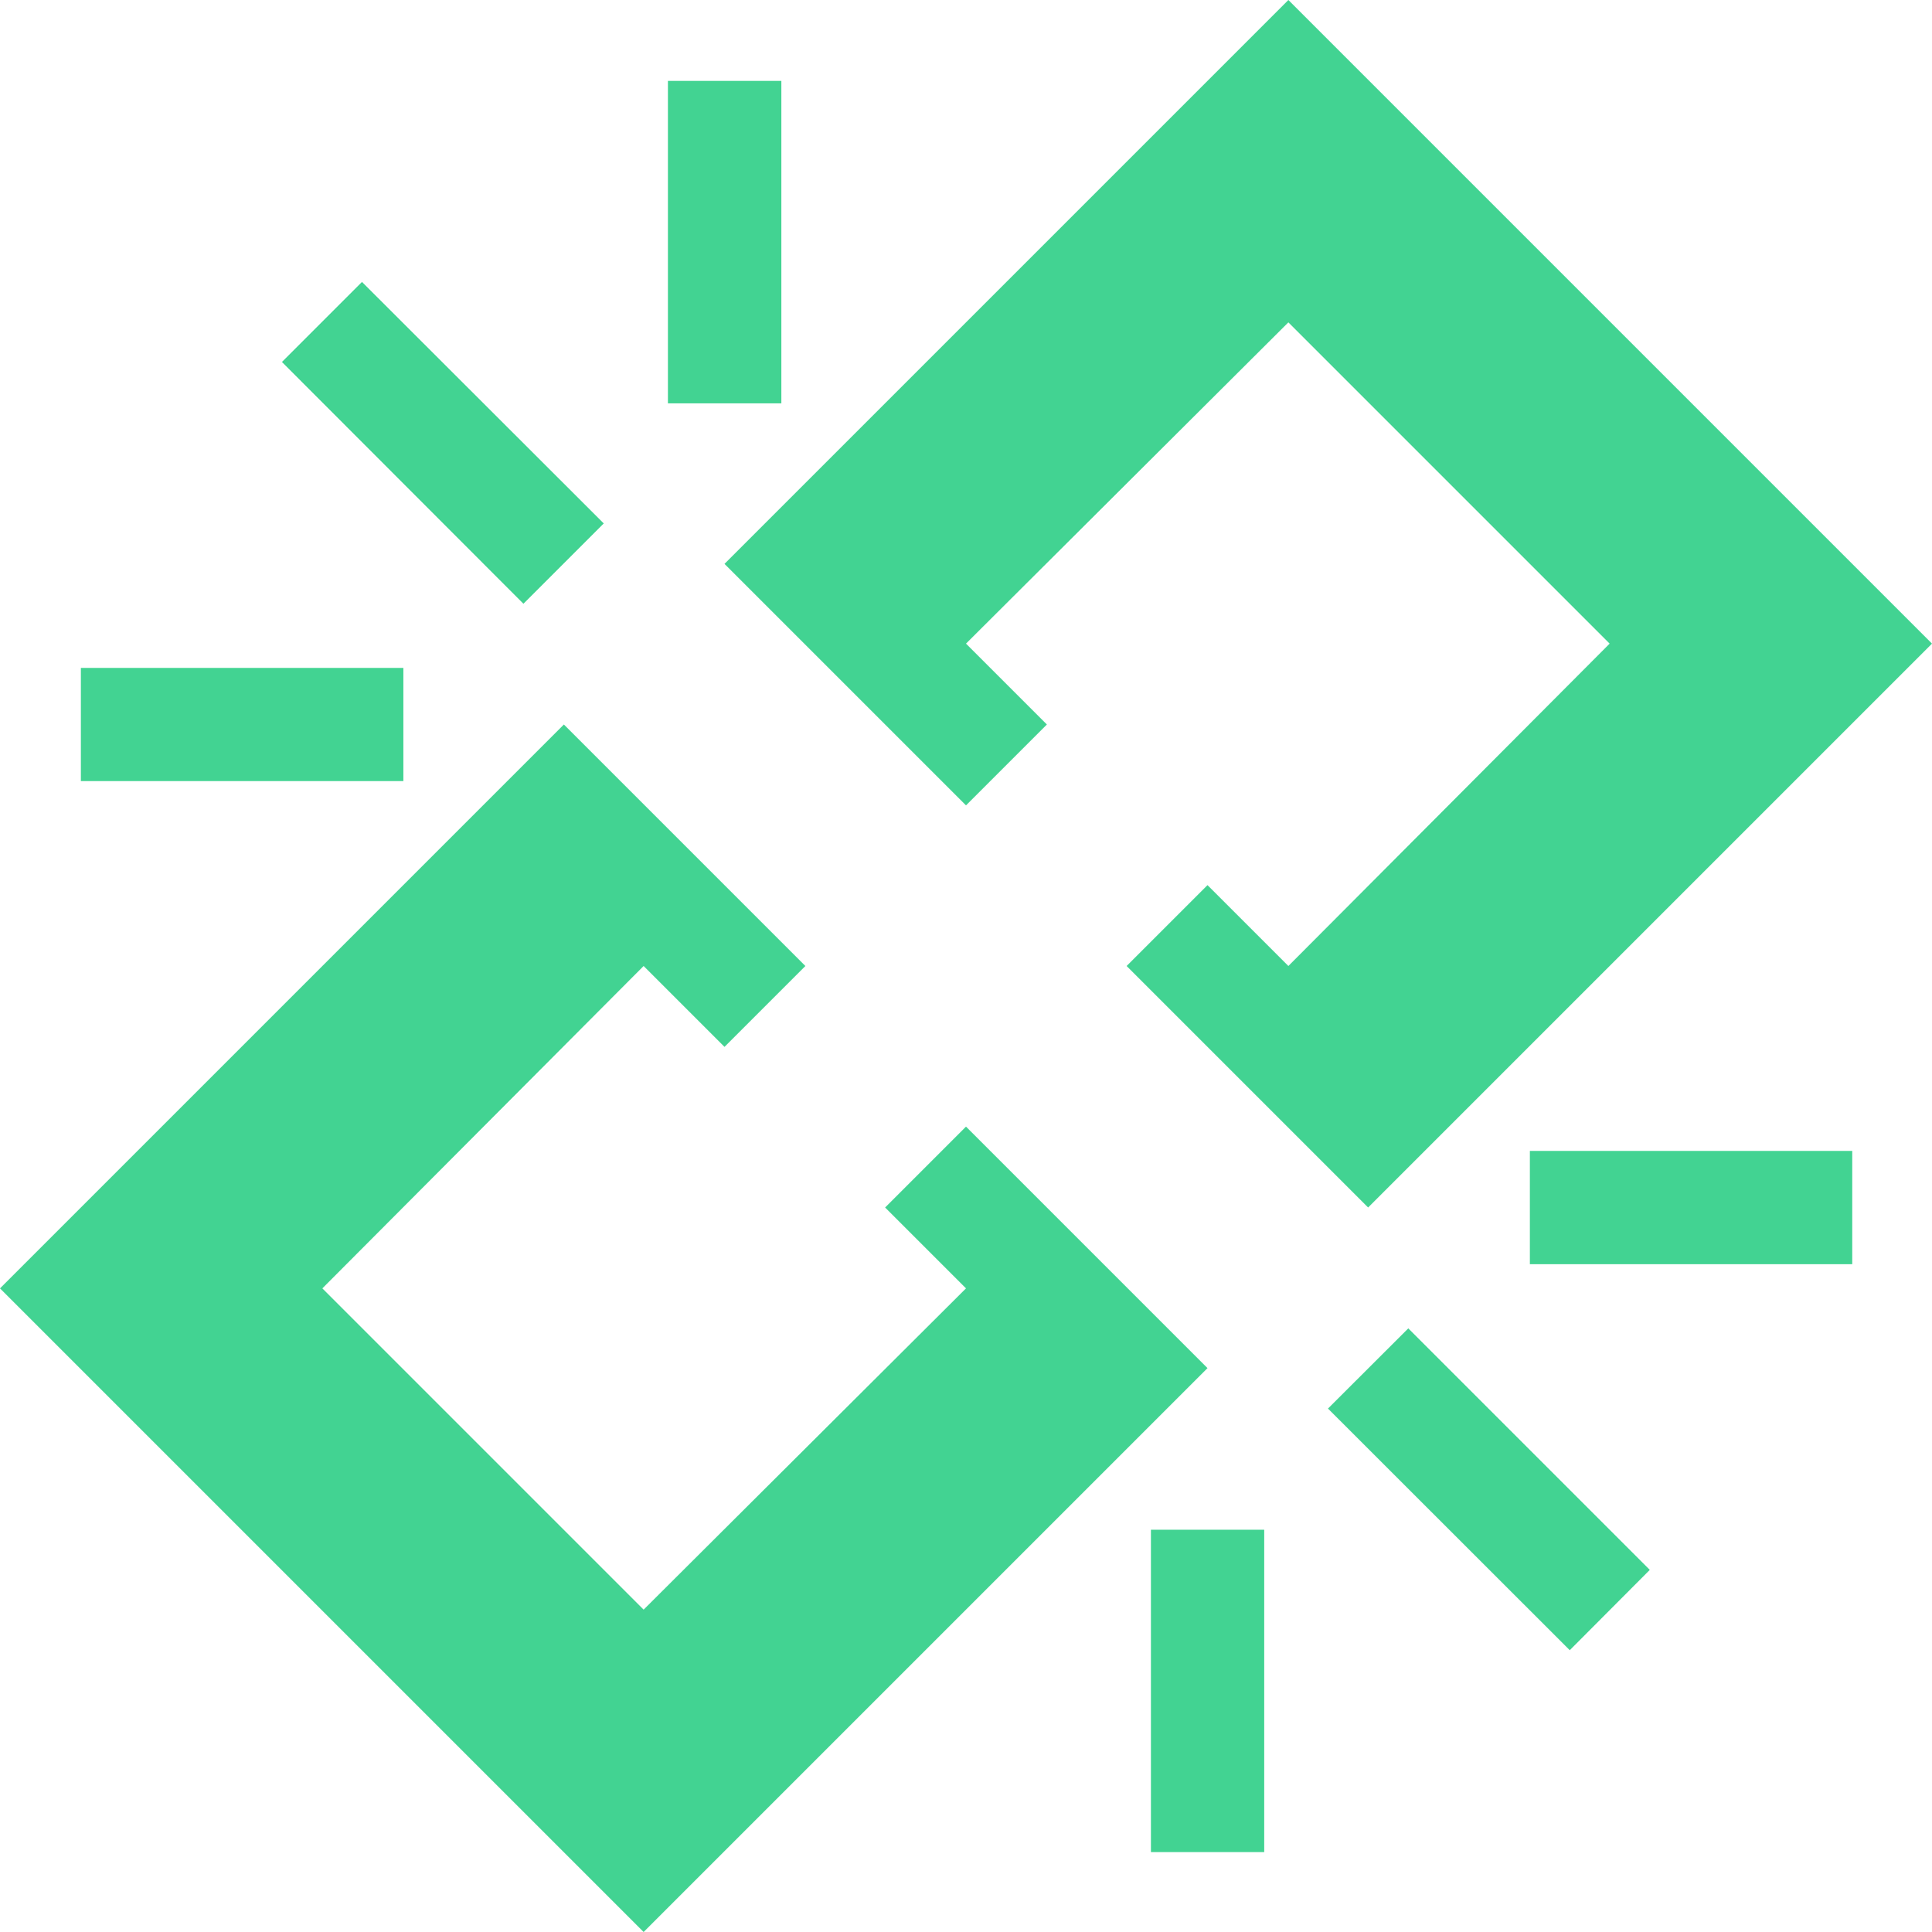 <?xml version="1.0" standalone="no"?><!DOCTYPE svg PUBLIC "-//W3C//DTD SVG 1.1//EN" "http://www.w3.org/Graphics/SVG/1.1/DTD/svg11.dtd"><svg t="1686132263840" class="icon" viewBox="0 0 1024 1024" version="1.1" xmlns="http://www.w3.org/2000/svg" p-id="2418" xmlns:xlink="http://www.w3.org/1999/xlink" width="200" height="200"><path d="M682.862 0L384 298.862 512 426.862l42.862-42.862L512 341.138l170.862-170.277 170.277 170.277L682.862 512l-42.862-42.862L597.138 512l128 128L1024 341.138 682.862 0zM512 597.138l-42.862 42.862 42.862 42.862-170.862 170.277-170.277-170.277L341.138 512l42.862 42.862L426.862 512l-128-128L0 682.862 341.138 1024 640 725.138 512 597.138z m191.854 149.431l42.569-42.496 128 128-42.423 42.569-128.146-128.073z m-554.423-554.715l42.423-42.423 128.146 128-42.569 42.569-128-128.146z m661.431 478.208h170.862V610.011h-170.862v60.123zM354.011 213.797h60.123V42.862H354.011v170.935zM42.862 413.989h170.935V354.011H42.862v60.123z m567.077 567.662h60.123v-170.862H610.011v170.862z" fill="#42d392" p-id="2419" data-spm-anchor-id="a313x.7781069.0.i0" class="selected"></path></svg>